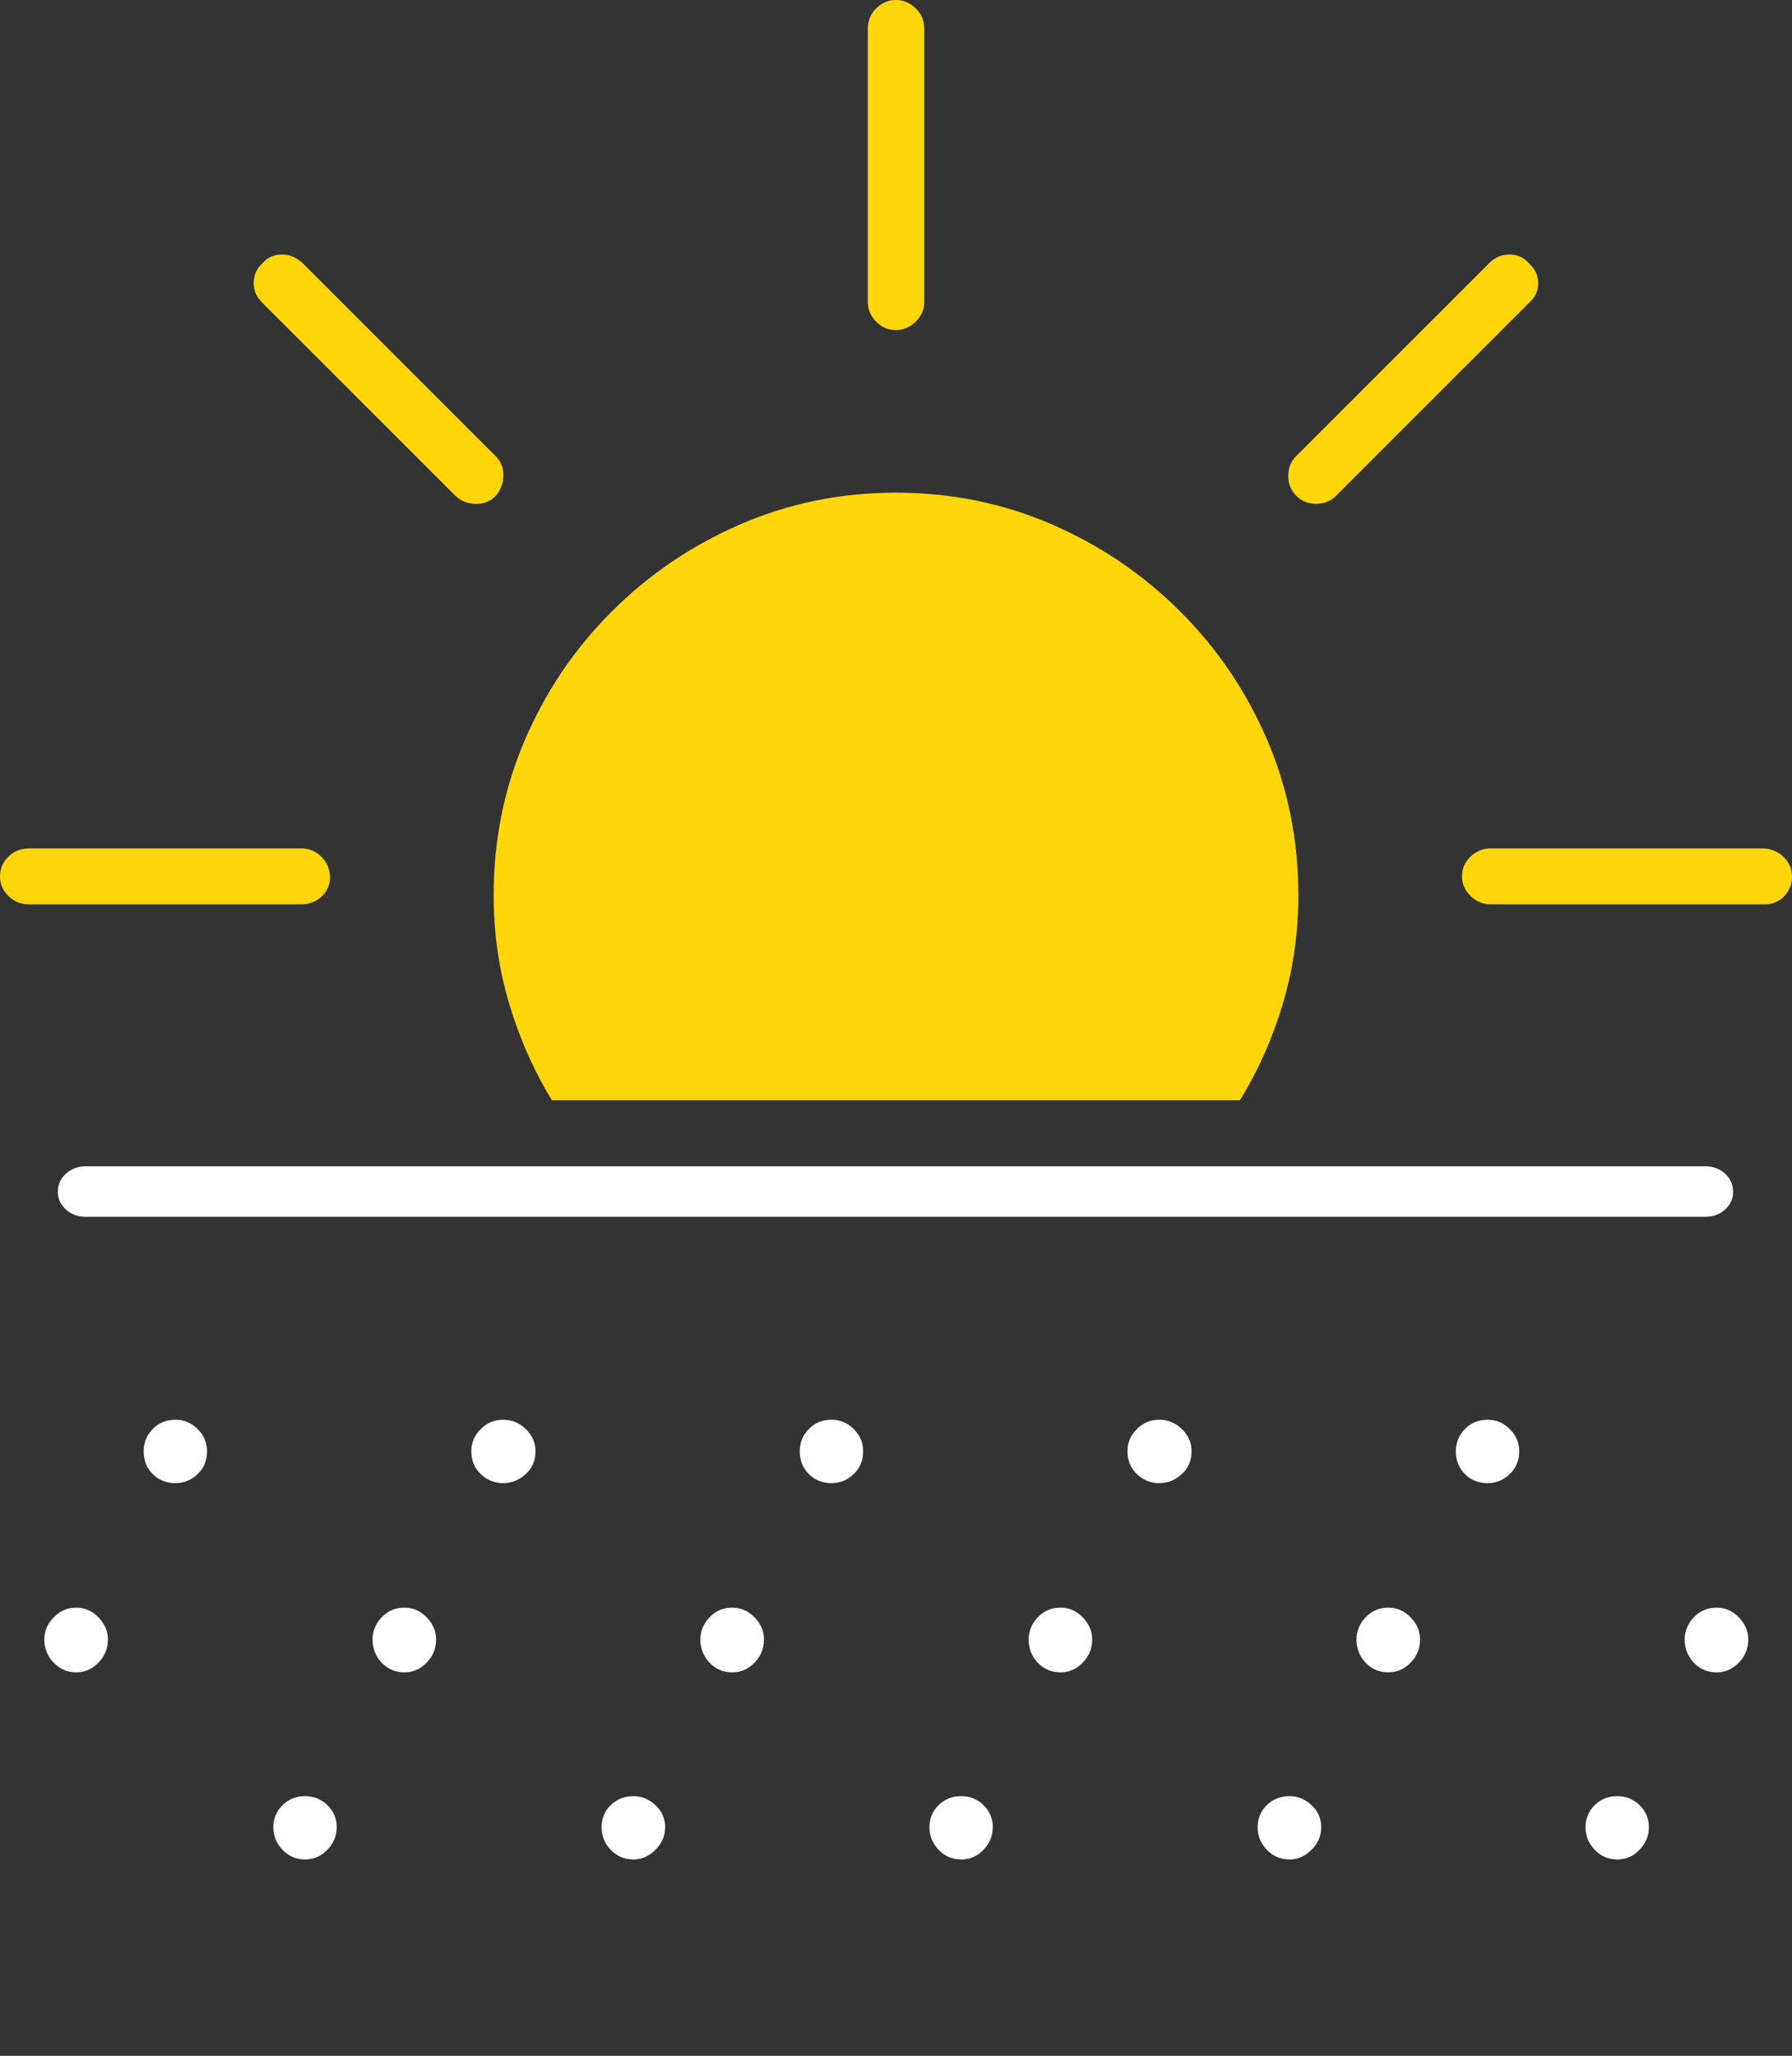 <?xml version="1.0" encoding="UTF-8"?>
<!--Generator: Apple Native CoreSVG 175-->
<!DOCTYPE svg
PUBLIC "-//W3C//DTD SVG 1.1//EN"
       "http://www.w3.org/Graphics/SVG/1.1/DTD/svg11.dtd">
<svg version="1.1" xmlns="http://www.w3.org/2000/svg" xmlns:xlink="http://www.w3.org/1999/xlink" width="22.539" height="25.855">
 <rect width="100%" height="100%" fill="#333333" stroke="none"/>
 <g>
  <rect height="25.855" opacity="0" width="22.539" x="0" y="0"/>
  <path d="M16.33 11.26Q16.33 10.218 15.937 9.303Q15.543 8.388 14.845 7.691Q14.148 6.994 13.23 6.595Q12.311 6.196 11.27 6.196Q10.228 6.196 9.309 6.595Q8.391 6.994 7.694 7.691Q6.996 8.388 6.603 9.303Q6.209 10.218 6.209 11.26Q6.209 11.97 6.405 12.626Q6.602 13.283 6.942 13.837L15.594 13.837Q15.937 13.283 16.134 12.626Q16.33 11.97 16.33 11.26ZM0.363 11.373L3.785 11.373Q3.941 11.373 4.047 11.273Q4.153 11.172 4.15 11.025Q4.148 10.883 4.044 10.777Q3.941 10.67 3.785 10.67L0.363 10.67Q0.214 10.67 0.107 10.773Q0 10.876 0 11.025Q0 11.165 0.107 11.269Q0.214 11.373 0.363 11.373ZM6.23 6.24Q6.329 6.133 6.331 5.981Q6.333 5.829 6.228 5.731L3.805 3.308Q3.686 3.198 3.54 3.201Q3.394 3.203 3.301 3.311Q3.193 3.409 3.191 3.556Q3.189 3.703 3.3 3.808L5.724 6.231Q5.829 6.333 5.98 6.337Q6.132 6.341 6.23 6.24ZM11.27 4.15Q11.409 4.15 11.517 4.045Q11.625 3.941 11.625 3.792L11.625 0.363Q11.625 0.21 11.517 0.105Q11.409 0 11.27 0Q11.127 0 11.021 0.105Q10.915 0.21 10.915 0.363L10.915 3.792Q10.915 3.941 11.021 4.047Q11.127 4.153 11.27 4.15ZM16.309 6.24Q16.407 6.338 16.559 6.336Q16.71 6.333 16.808 6.231L19.232 3.808Q19.35 3.703 19.347 3.557Q19.343 3.411 19.229 3.311Q19.14 3.203 18.992 3.201Q18.843 3.198 18.732 3.308L16.308 5.731Q16.206 5.829 16.203 5.981Q16.201 6.133 16.309 6.24ZM18.747 11.373L22.176 11.373Q22.332 11.38 22.436 11.276Q22.539 11.172 22.539 11.025Q22.539 10.883 22.436 10.78Q22.332 10.677 22.176 10.67L18.747 10.67Q18.605 10.67 18.496 10.773Q18.386 10.876 18.389 11.025Q18.389 11.165 18.497 11.269Q18.605 11.373 18.747 11.373Z" fill="#ffd60a"/>
  <path d="M1.075 15.303L21.45 15.303Q21.595 15.303 21.697 15.212Q21.798 15.12 21.798 14.99Q21.798 14.853 21.697 14.76Q21.595 14.668 21.45 14.668L1.075 14.668Q0.934 14.668 0.83 14.76Q0.727 14.853 0.727 14.99Q0.727 15.12 0.83 15.212Q0.934 15.303 1.075 15.303ZM2.207 18.652Q2.367 18.652 2.486 18.538Q2.604 18.425 2.604 18.252Q2.604 18.089 2.486 17.972Q2.367 17.855 2.207 17.855Q2.034 17.855 1.921 17.972Q1.807 18.089 1.807 18.252Q1.807 18.425 1.921 18.538Q2.034 18.652 2.207 18.652ZM6.328 18.652Q6.491 18.652 6.613 18.538Q6.735 18.425 6.735 18.252Q6.735 18.089 6.613 17.972Q6.491 17.855 6.328 17.855Q6.165 17.855 6.047 17.972Q5.928 18.089 5.928 18.252Q5.928 18.425 6.047 18.538Q6.165 18.652 6.328 18.652ZM10.459 18.652Q10.619 18.652 10.738 18.538Q10.856 18.425 10.856 18.252Q10.856 18.089 10.738 17.972Q10.619 17.855 10.459 17.855Q10.286 17.855 10.173 17.972Q10.059 18.089 10.059 18.252Q10.059 18.425 10.173 18.538Q10.286 18.652 10.459 18.652ZM14.58 18.652Q14.743 18.652 14.865 18.538Q14.987 18.425 14.987 18.252Q14.987 18.089 14.865 17.972Q14.743 17.855 14.58 17.855Q14.417 17.855 14.299 17.972Q14.181 18.089 14.181 18.252Q14.181 18.425 14.299 18.538Q14.417 18.652 14.58 18.652ZM18.711 18.652Q18.871 18.652 18.989 18.538Q19.108 18.425 19.108 18.252Q19.108 18.089 18.989 17.972Q18.871 17.855 18.711 17.855Q18.538 17.855 18.425 17.972Q18.311 18.089 18.311 18.252Q18.311 18.425 18.425 18.538Q18.538 18.652 18.711 18.652ZM0.957 21.032Q1.12 21.032 1.238 20.91Q1.357 20.788 1.357 20.618Q1.357 20.462 1.238 20.34Q1.12 20.218 0.957 20.218Q0.794 20.218 0.676 20.34Q0.557 20.462 0.557 20.618Q0.557 20.788 0.676 20.91Q0.794 21.032 0.957 21.032ZM5.088 21.032Q5.248 21.032 5.366 20.91Q5.485 20.788 5.485 20.618Q5.485 20.462 5.366 20.34Q5.248 20.218 5.088 20.218Q4.915 20.218 4.8 20.34Q4.686 20.462 4.686 20.618Q4.686 20.788 4.8 20.91Q4.915 21.032 5.088 21.032ZM9.209 21.032Q9.372 21.032 9.49 20.91Q9.609 20.788 9.609 20.618Q9.609 20.462 9.49 20.34Q9.372 20.218 9.209 20.218Q9.039 20.218 8.924 20.34Q8.809 20.462 8.809 20.618Q8.809 20.788 8.924 20.91Q9.039 21.032 9.209 21.032ZM13.34 21.032Q13.5 21.032 13.618 20.91Q13.737 20.788 13.737 20.618Q13.737 20.462 13.618 20.34Q13.5 20.218 13.34 20.218Q13.167 20.218 13.052 20.34Q12.938 20.462 12.938 20.618Q12.938 20.788 13.052 20.91Q13.167 21.032 13.34 21.032ZM17.461 21.032Q17.624 21.032 17.742 20.91Q17.861 20.788 17.861 20.618Q17.861 20.462 17.742 20.34Q17.624 20.218 17.461 20.218Q17.291 20.218 17.176 20.34Q17.061 20.462 17.061 20.618Q17.061 20.788 17.176 20.91Q17.291 21.032 17.461 21.032ZM21.592 21.032Q21.752 21.032 21.87 20.91Q21.989 20.788 21.989 20.618Q21.989 20.462 21.87 20.34Q21.752 20.218 21.592 20.218Q21.419 20.218 21.304 20.34Q21.189 20.462 21.189 20.618Q21.189 20.788 21.304 20.91Q21.419 21.032 21.592 21.032ZM3.838 23.385Q4.001 23.385 4.118 23.263Q4.235 23.142 4.235 22.979Q4.235 22.816 4.118 22.702Q4.001 22.589 3.838 22.589Q3.668 22.589 3.553 22.702Q3.438 22.816 3.438 22.979Q3.438 23.142 3.553 23.263Q3.668 23.385 3.838 23.385ZM7.969 23.385Q8.122 23.385 8.244 23.263Q8.366 23.142 8.366 22.979Q8.366 22.816 8.244 22.702Q8.122 22.589 7.969 22.589Q7.796 22.589 7.681 22.702Q7.566 22.816 7.566 22.979Q7.566 23.142 7.681 23.263Q7.796 23.385 7.969 23.385ZM12.09 23.385Q12.253 23.385 12.37 23.263Q12.487 23.142 12.487 22.979Q12.487 22.816 12.37 22.702Q12.253 22.589 12.09 22.589Q11.92 22.589 11.805 22.702Q11.69 22.816 11.69 22.979Q11.69 23.142 11.805 23.263Q11.92 23.385 12.09 23.385ZM16.221 23.385Q16.374 23.385 16.496 23.263Q16.618 23.142 16.618 22.979Q16.618 22.816 16.496 22.702Q16.374 22.589 16.221 22.589Q16.048 22.589 15.933 22.702Q15.818 22.816 15.818 22.979Q15.818 23.142 15.933 23.263Q16.048 23.385 16.221 23.385ZM20.342 23.385Q20.505 23.385 20.622 23.263Q20.739 23.142 20.739 22.979Q20.739 22.816 20.622 22.702Q20.505 22.589 20.342 22.589Q20.172 22.589 20.057 22.702Q19.942 22.816 19.942 22.979Q19.942 23.142 20.057 23.263Q20.172 23.385 20.342 23.385Z" fill="#ffffff"/>
 </g>
</svg>
